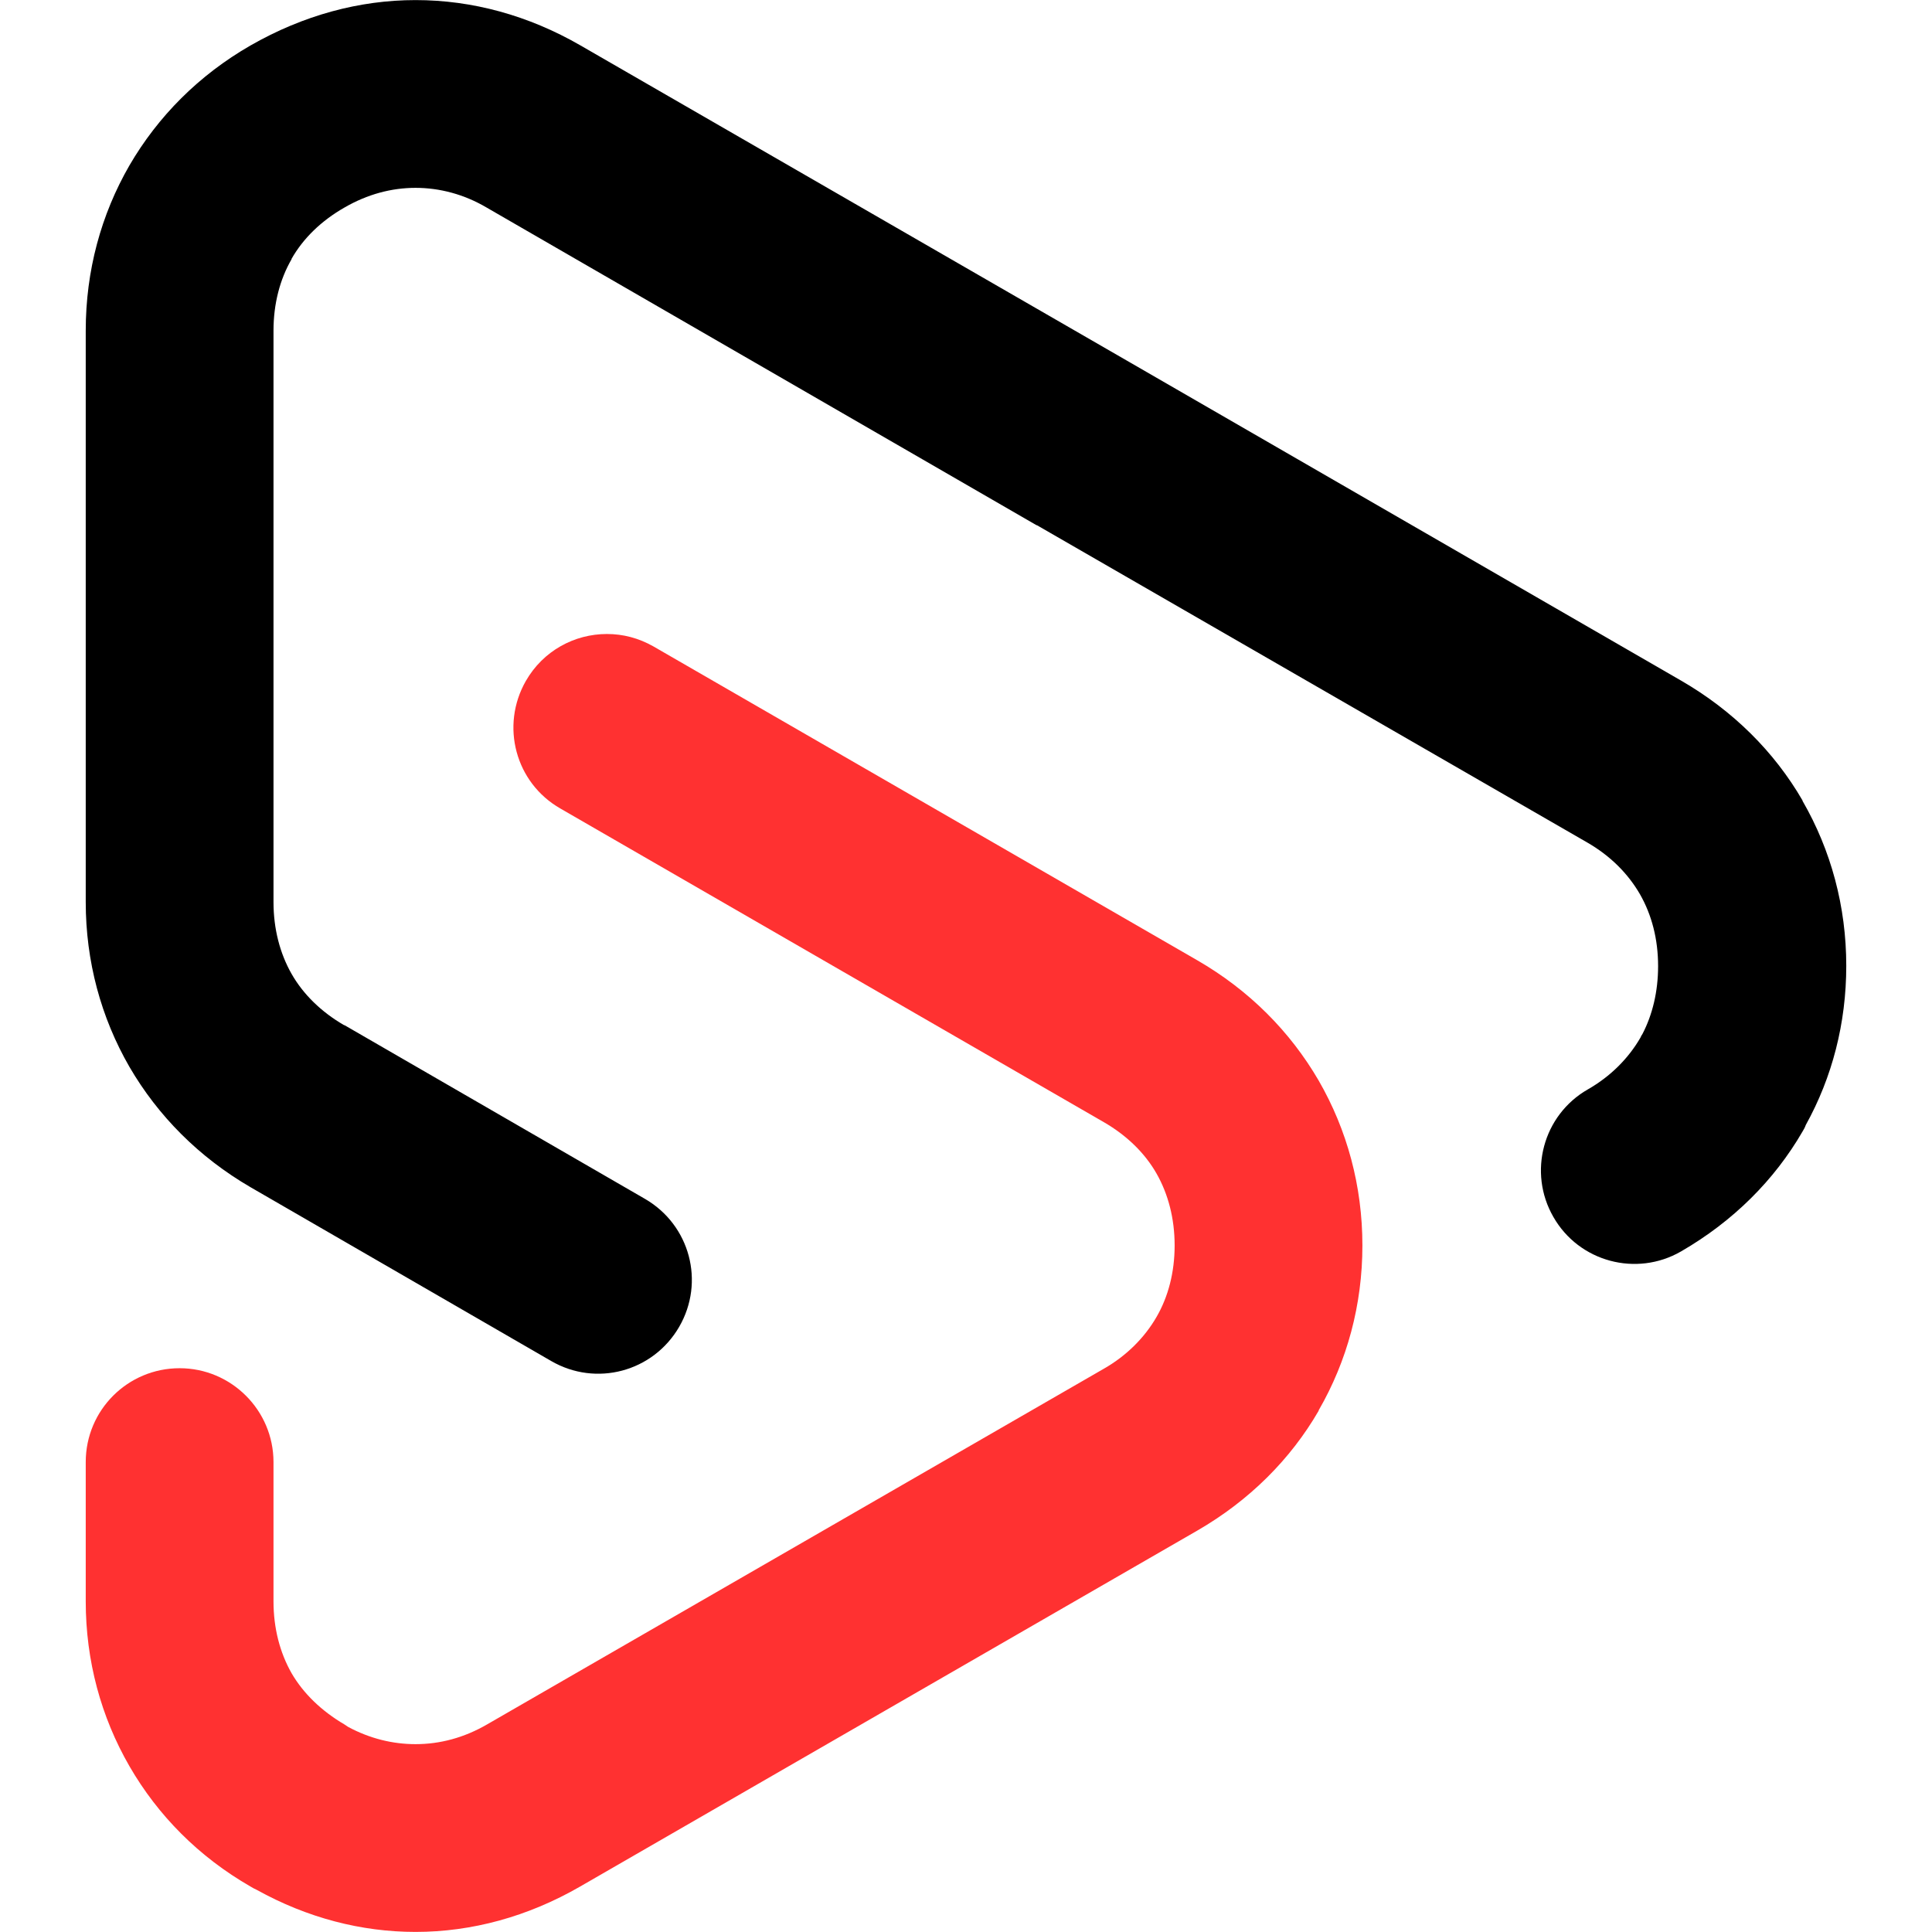 <svg xmlns="http://www.w3.org/2000/svg" xmlns:xlink="http://www.w3.org/1999/xlink" width="500" zoomAndPan="magnify" viewBox="0 0 375 375" height="500" preserveAspectRatio="xMidYMid meet" version="1.0"><defs><g/><clipPath id="64079c9d52"><path d="M 16.641 0 L 358.641 0 L 358.641 267 L 16.641 267 Z M 16.641 0 " clip-rule="nonzero"/></clipPath><clipPath id="2d0b0e9de0"><path d="M 16.641 123 L 265 123 L 265 375 L 16.641 375 Z M 16.641 123 " clip-rule="nonzero"/></clipPath></defs><g clip-path="url(#64079c9d52)"><path fill="#000000" d="M 48.648 8.812 C 38.602 14.578 30.66 22.598 25.129 32.098 C 19.602 41.676 16.641 52.582 16.641 64.184 L 16.641 175.078 C 16.641 186.605 19.602 197.508 25.129 207.086 C 30.66 216.586 38.602 224.609 48.648 230.449 L 106.977 264.168 C 115.699 269.23 126.758 266.27 131.82 257.551 C 136.879 248.828 133.922 237.77 125.199 232.707 L 66.871 198.988 L 66.793 198.988 C 62.355 196.418 58.848 192.988 56.59 189.02 C 54.332 185.047 53.086 180.297 53.086 175.078 L 53.086 64.184 C 53.086 58.965 54.332 54.215 56.59 50.32 L 56.59 50.242 C 58.848 46.273 62.355 42.848 66.871 40.277 C 71.309 37.707 75.98 36.461 80.656 36.461 C 85.328 36.461 90.078 37.707 94.438 40.277 L 201.207 101.953 L 201.285 101.953 L 308.129 163.555 C 312.57 166.125 315.996 169.551 318.332 173.598 C 320.59 177.57 321.836 182.242 321.836 187.539 C 321.836 192.445 320.746 196.961 318.797 200.699 C 318.645 200.934 318.488 201.168 318.41 201.402 C 316.074 205.449 312.57 208.953 308.207 211.445 C 299.484 216.43 296.527 227.566 301.512 236.211 C 306.492 244.934 317.629 247.895 326.273 242.91 C 336.398 237.066 344.418 229.047 349.871 219.625 C 350.105 219.234 350.34 218.844 350.492 218.379 C 355.633 209.109 358.359 198.598 358.359 187.461 C 358.359 175.934 355.398 165.031 349.871 155.453 L 349.871 155.375 C 344.418 145.953 336.398 137.934 326.273 132.09 L 219.586 70.492 L 112.66 8.812 C 102.539 2.973 91.637 0.016 80.656 0.016 C 69.75 0.016 58.848 2.973 48.648 8.812 Z M 48.648 8.812 " fill-opacity="1" fill-rule="evenodd"/></g><g clip-path="url(#2d0b0e9de0)"><path fill="#ff3131" d="M 16.641 283.793 L 16.641 310.816 C 16.641 322.344 19.602 333.246 25.129 342.824 C 30.66 352.402 38.602 360.422 48.648 366.188 C 49.035 366.418 49.426 366.652 49.816 366.809 C 59.629 372.262 70.141 374.984 80.656 374.984 C 91.559 374.984 102.461 372.027 112.582 366.188 L 232.355 297.109 C 242.48 291.27 250.5 283.25 255.953 273.824 L 255.953 273.746 C 261.48 264.168 264.441 253.266 264.441 241.742 C 264.441 230.215 261.48 219.312 255.953 209.734 C 250.422 200.234 242.48 192.211 232.355 186.371 L 126.836 125.473 C 123.953 123.836 120.918 123.059 117.801 123.059 C 111.492 123.059 105.418 126.328 102.07 132.168 C 97.086 140.891 100.047 151.949 108.77 156.934 L 214.289 217.832 C 218.727 220.402 222.234 223.828 224.492 227.801 C 226.75 231.773 227.996 236.523 227.996 241.742 C 227.996 246.957 226.75 251.707 224.492 255.602 C 222.156 259.652 218.648 263.156 214.289 265.648 L 94.516 334.723 C 90.078 337.293 85.406 338.539 80.656 338.539 C 76.215 338.539 71.777 337.449 67.57 335.191 C 67.336 335.035 67.105 334.879 66.871 334.723 C 62.355 332.078 58.848 328.648 56.59 324.758 C 54.332 320.785 53.086 316.035 53.086 310.816 L 53.086 283.793 C 53.086 273.746 44.91 265.57 34.863 265.57 C 24.816 265.57 16.641 273.668 16.641 283.793 Z M 16.641 283.793 " fill-opacity="1" fill-rule="evenodd"/></g><g fill="#000000" fill-opacity="1"><g transform="translate(31.786, 163.092)"><g><path d="M 2.281 -2.797 C 2.281 -3.891 2.57 -4.711 3.156 -5.266 C 3.75 -5.828 4.602 -6.109 5.719 -6.109 C 6.801 -6.109 7.641 -5.82 8.234 -5.25 C 8.828 -4.676 9.125 -3.859 9.125 -2.797 C 9.125 -1.766 8.82 -0.953 8.219 -0.359 C 7.625 0.234 6.789 0.531 5.719 0.531 C 4.625 0.531 3.773 0.238 3.172 -0.344 C 2.578 -0.926 2.281 -1.742 2.281 -2.797 Z M 2.281 -2.797 "/></g></g></g></svg>
